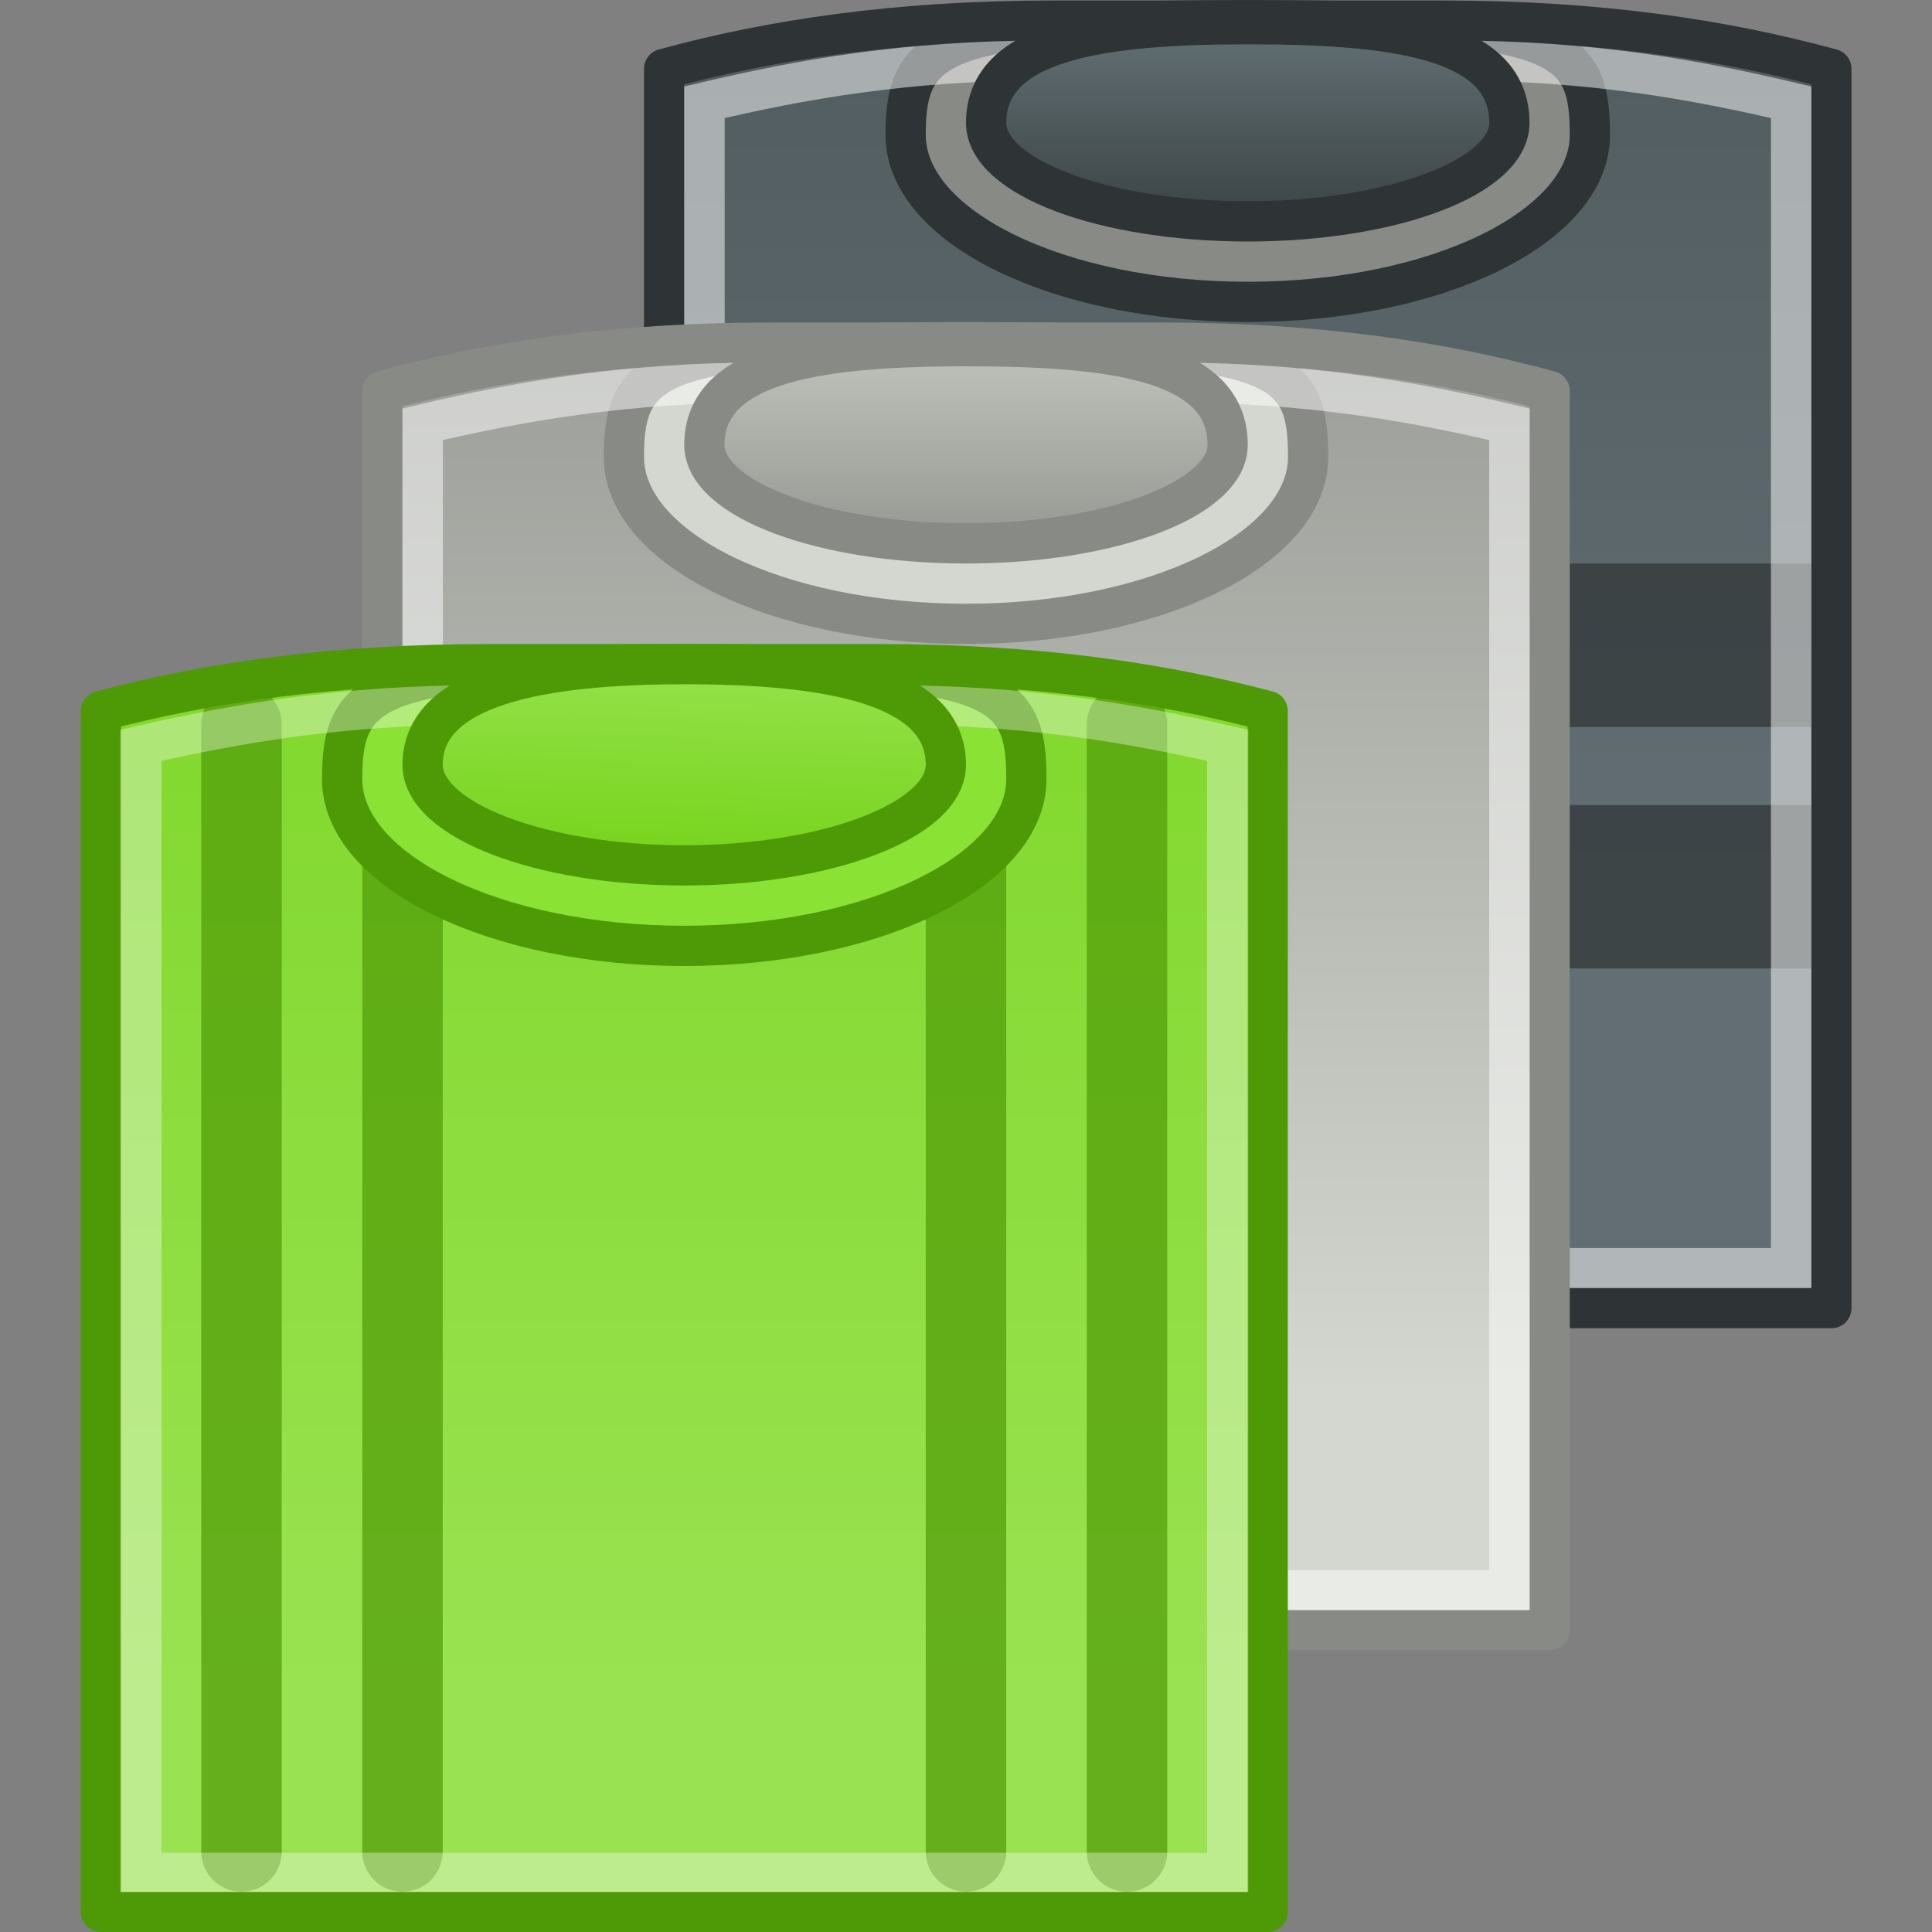 <?xml version="1.0" encoding="UTF-8" standalone="no"?>
<!-- Created with Inkscape (http://www.inkscape.org/) -->
<svg
   xmlns:dc="http://purl.org/dc/elements/1.1/"
   xmlns:cc="http://web.resource.org/cc/"
   xmlns:rdf="http://www.w3.org/1999/02/22-rdf-syntax-ns#"
   xmlns:svg="http://www.w3.org/2000/svg"
   xmlns="http://www.w3.org/2000/svg"
   xmlns:xlink="http://www.w3.org/1999/xlink"
   xmlns:sodipodi="http://sodipodi.sourceforge.net/DTD/sodipodi-0.dtd"
   xmlns:inkscape="http://www.inkscape.org/namespaces/inkscape"
   version="1.0"
   x="0"
   y="0"
   width="48px"
   height="48px"
   id="svg1"
   sodipodi:version="0.32"
   inkscape:version="0.45.1"
   sodipodi:docname="qt-config.svg"
   sodipodi:docbase="/home/mark/Projects/Tango Icons/qt-config"
   inkscape:output_extension="org.inkscape.output.svg.inkscape">
  <rect width="100%" height="100%" fill="#808080" stroke="none"/>
  <sodipodi:namedview
     id="base"
     pagecolor="#ffffff"
     bordercolor="#666"
     borderopacity="1"
     inkscape:pageopacity="0.0"
     inkscape:pageshadow="2"
     inkscape:window-width="1440"
     inkscape:window-height="828"
     inkscape:cy="13.835801"
     inkscape:cx="38.954559"
     inkscape:zoom="1"
     inkscape:document-units="px"
     showgrid="false"
     inkscape:window-x="0"
     inkscape:window-y="47"
     inkscape:current-layer="layer2"
     inkscape:showpageshadow="false"
     showborder="false"
     gridspacingx="0.5px"
     gridspacingy="0.5px"
     gridempspacing="2"
     inkscape:grid-points="false"
     inkscape:guide-bbox="false" />
  <defs
     id="defs3">
    <linearGradient
       id="linearGradient3180">
      <stop
         style="stop-color:#a7ea66;stop-opacity:1;"
         offset="0"
         id="stop3182" />
      <stop
         style="stop-color:#73d216;stop-opacity:1;"
         offset="1"
         id="stop3184" />
    </linearGradient>
    <linearGradient
       id="linearGradient3073">
      <stop
         id="stop3075"
         offset="0"
         style="stop-color:#475154;stop-opacity:1;" />
      <stop
         id="stop3077"
         offset="1"
         style="stop-color:#626e73;stop-opacity:1;" />
    </linearGradient>
    <linearGradient
       id="linearGradient3032">
      <stop
         style="stop-color:#5d6a6e;stop-opacity:1;"
         offset="0"
         id="stop3034" />
      <stop
         style="stop-color:#2e3436;stop-opacity:1;"
         offset="1"
         id="stop3036" />
    </linearGradient>
    <linearGradient
       id="linearGradient2974">
      <stop
         id="stop2976"
         offset="0"
         style="stop-color:#a7ea66;stop-opacity:1;" />
      <stop
         id="stop2978"
         offset="1"
         style="stop-color:#73d216;stop-opacity:1;" />
    </linearGradient>
    <linearGradient
       id="linearGradient2983"
       inkscape:collect="always">
      <stop
         id="stop2985"
         offset="0"
         style="stop-color:#888a85;stop-opacity:1" />
      <stop
         id="stop2987"
         offset="1"
         style="stop-color:#d3d7cf;stop-opacity:1" />
    </linearGradient>
    <linearGradient
       id="linearGradient2977"
       inkscape:collect="always">
      <stop
         id="stop2979"
         offset="0"
         style="stop-color:#babdb6;stop-opacity:1" />
      <stop
         id="stop2981"
         offset="1"
         style="stop-color:#888a85;stop-opacity:1" />
    </linearGradient>
    <linearGradient
       id="linearGradient2846">
      <stop
         style="stop-color:#73d216;stop-opacity:1;"
         offset="0"
         id="stop2848" />
      <stop
         style="stop-color:#99e251;stop-opacity:1;"
         offset="1"
         id="stop2850" />
    </linearGradient>
    <linearGradient
       inkscape:collect="always"
       xlink:href="#linearGradient2846"
       id="linearGradient2966"
       gradientUnits="userSpaceOnUse"
       gradientTransform="matrix(1.61,0,0,1.55,-33.725,-23.025)"
       x1="27.375"
       y1="15.326"
       x2="27.375"
       y2="41.876" />
    <linearGradient
       inkscape:collect="always"
       xlink:href="#linearGradient3180"
       id="linearGradient2972"
       gradientUnits="userSpaceOnUse"
       x1="31.116"
       y1="25.606"
       x2="31.046"
       y2="29.544"
       gradientTransform="matrix(1.265,0,0,2.162,-23.011,-41.878)" />
    <linearGradient
       inkscape:collect="always"
       xlink:href="#linearGradient2983"
       id="linearGradient3000"
       gradientUnits="userSpaceOnUse"
       gradientTransform="matrix(1.611,0,0,1.599,-20.753,-37.273)"
       x1="27.375"
       y1="19.375"
       x2="27.375"
       y2="41.876" />
    <linearGradient
       inkscape:collect="always"
       xlink:href="#linearGradient2977"
       id="linearGradient3002"
       gradientUnits="userSpaceOnUse"
       gradientTransform="matrix(1.276,0,0,2.119,-10.316,-53.604)"
       x1="31.116"
       y1="27.305"
       x2="31.116"
       y2="30.069" />
    <linearGradient
       inkscape:collect="always"
       xlink:href="#linearGradient3032"
       id="linearGradient3092"
       gradientUnits="userSpaceOnUse"
       gradientTransform="matrix(1.276,0,0,2.119,-9.316,-56.604)"
       x1="31.116"
       y1="27.305"
       x2="31.116"
       y2="30.069" />
    <linearGradient
       inkscape:collect="always"
       xlink:href="#linearGradient3073"
       id="linearGradient3097"
       gradientUnits="userSpaceOnUse"
       gradientTransform="matrix(1.611,0,0,1.599,-19.753,-40.273)"
       x1="27.375"
       y1="16.22"
       x2="27.375"
       y2="38.793" />
  </defs>
  <g
     inkscape:groupmode="layer"
     id="layer1"
     inkscape:label="pixmap"
     style="display:inline" />
  <g
     inkscape:groupmode="layer"
     id="layer2"
     inkscape:label="vectors"
     style="display:inline">
    <g
       id="g891"
       transform="matrix(0.187,0,0,0.187,-21.107,57.623)" />
    <path
       style="color:black;fill:url(#linearGradient3097);fill-opacity:1;fill-rule:evenodd;stroke:#2e3436;stroke-width:1;stroke-linecap:round;stroke-linejoin:round;marker:none;marker-start:none;marker-mid:none;marker-end:none;stroke-miterlimit:4;stroke-dasharray:none;stroke-dashoffset:0;stroke-opacity:1;visibility:visible;display:inline;overflow:visible"
       d="M 26.166,0.512 C 22.282,0.512 19.16,0.983 16.499,1.712 L 16.499,32.5 L 45.5,32.5 L 45.5,1.712 C 42.841,0.988 39.738,0.512 35.833,0.512 L 26.166,0.512 z "
       id="path3006"
       sodipodi:nodetypes="ccccccc" />
    <path
       style="color:black;fill:#888a85;fill-opacity:1;fill-rule:evenodd;stroke:#2e3436;stroke-width:1;stroke-linecap:round;stroke-linejoin:miter;marker:none;marker-start:none;marker-mid:none;marker-end:none;stroke-miterlimit:4;stroke-dashoffset:0;stroke-opacity:1;visibility:visible;display:inline;overflow:visible"
       d="M 39.5,3.352 C 39.5,5.642 35.692,7.5 31,7.5 C 26.308,7.5 22.5,5.642 22.5,3.352 C 22.5,1.063 23.341,0.501 31,0.501 C 38.791,0.501 39.5,1.063 39.5,3.352 z "
       id="path3008"
       sodipodi:nodetypes="csssc" />
    <g
       id="g3085"
       transform="translate(0,2)"
       style="fill:#2e3436">
      <rect
         y="12"
         x="17"
         height="4.062"
         width="28"
         id="rect3081"
         style="opacity:0.7;color:black;fill:#2e3436;fill-opacity:1;fill-rule:evenodd;stroke:none;stroke-width:2;stroke-linecap:round;stroke-linejoin:round;marker:none;marker-start:none;marker-mid:none;marker-end:none;stroke-miterlimit:4;stroke-dasharray:none;stroke-dashoffset:0;stroke-opacity:1;visibility:visible;display:inline;overflow:visible" />
      <rect
         y="18"
         x="17"
         height="4.062"
         width="28"
         id="rect3083"
         style="opacity:0.7;color:black;fill:#2e3436;fill-opacity:1;fill-rule:evenodd;stroke:none;stroke-width:2;stroke-linecap:round;stroke-linejoin:round;marker:none;marker-start:none;marker-mid:none;marker-end:none;stroke-miterlimit:4;stroke-dasharray:none;stroke-dashoffset:0;stroke-opacity:1;visibility:visible;display:inline;overflow:visible" />
    </g>
    <path
       sodipodi:type="inkscape:offset"
       inkscape:radius="-0.95928222"
       inkscape:original="M 24.5 27.5 C 22.089488 27.5 20.151764 27.7943 18.5 28.25 L 18.5 47.5 L 36.5 47.5 L 36.5 28.25 C 34.849829 27.797528 32.923733 27.5 30.5 27.5 L 24.5 27.5 z "
       style="opacity:0.502;color:black;fill:none;fill-opacity:1;fill-rule:evenodd;stroke:white;stroke-width:0.598;stroke-linecap:round;stroke-linejoin:miter;marker:none;marker-start:none;marker-mid:none;marker-end:none;stroke-miterlimit:4;stroke-dasharray:none;stroke-dashoffset:0;stroke-opacity:1;visibility:visible;display:inline;overflow:visible"
       id="path3010"
       d="M 24.5,28.469 C 22.459,28.469 20.904,28.75 19.469,29.094 L 19.469,46.531 L 35.531,46.531 L 35.531,29.094 C 34.097,28.751 32.552,28.469 30.5,28.469 L 24.5,28.469 z "
       transform="matrix(1.681,0,0,1.661,-15.226,-45.784)" />
    <path
       style="color:black;fill:url(#linearGradient3092);fill-opacity:1;fill-rule:evenodd;stroke:#2e3436;stroke-width:1;stroke-linecap:round;stroke-linejoin:miter;marker:none;marker-start:none;marker-mid:none;marker-end:none;stroke-miterlimit:4;stroke-dashoffset:0;stroke-opacity:1;visibility:visible;display:inline;overflow:visible"
       d="M 37.5,3.05 C 37.5,4.403 34.588,5.5 31,5.5 C 27.412,5.5 24.5,4.403 24.5,3.05 C 24.5,0.991 27.412,0.601 31,0.601 C 34.588,0.601 37.5,0.945 37.5,3.05 z "
       id="path3012"
       sodipodi:nodetypes="csssc" />
    <g
       id="g2994"
       transform="translate(-6,5)">
      <path
         sodipodi:nodetypes="ccccccc"
         id="path2945"
         d="M 25.166,3.512 C 21.282,3.512 18.16,3.983 15.499,4.712 L 15.499,35.5 L 44.5,35.5 L 44.5,4.712 C 41.841,3.988 38.738,3.512 34.833,3.512 L 25.166,3.512 z "
         style="color:black;fill:url(#linearGradient3000);fill-opacity:1;fill-rule:evenodd;stroke:#888a85;stroke-width:1;stroke-linecap:round;stroke-linejoin:round;marker:none;marker-start:none;marker-mid:none;marker-end:none;stroke-miterlimit:4;stroke-dasharray:none;stroke-dashoffset:0;stroke-opacity:1;visibility:visible;display:inline;overflow:visible" />
      <path
         sodipodi:nodetypes="csssc"
         id="path2947"
         d="M 38.5,6.352 C 38.5,8.642 34.692,10.5 30,10.5 C 25.308,10.5 21.5,8.642 21.5,6.352 C 21.5,4.063 22.341,3.501 30,3.501 C 37.791,3.501 38.5,4.063 38.5,6.352 z "
         style="color:black;fill:#d3d7cf;fill-opacity:1;fill-rule:evenodd;stroke:#888a85;stroke-width:1;stroke-linecap:round;stroke-linejoin:miter;marker:none;marker-start:none;marker-mid:none;marker-end:none;stroke-miterlimit:4;stroke-dashoffset:0;stroke-opacity:1;visibility:visible;display:inline;overflow:visible" />
      <path
         transform="matrix(1.681,0,0,1.661,-16.226,-42.784)"
         d="M 24.5,28.469 C 22.459,28.469 20.904,28.75 19.469,29.094 L 19.469,46.531 L 35.531,46.531 L 35.531,29.094 C 34.097,28.751 32.552,28.469 30.5,28.469 L 24.5,28.469 z "
         id="path2949"
         style="opacity:0.502;color:black;fill:none;fill-opacity:1;fill-rule:evenodd;stroke:white;stroke-width:0.598;stroke-linecap:round;stroke-linejoin:miter;marker:none;marker-start:none;marker-mid:none;marker-end:none;stroke-miterlimit:4;stroke-dasharray:none;stroke-dashoffset:0;stroke-opacity:1;visibility:visible;display:inline;overflow:visible"
         inkscape:original="M 24.5 27.5 C 22.089488 27.5 20.151764 27.7943 18.5 28.25 L 18.5 47.5 L 36.5 47.5 L 36.5 28.25 C 34.849829 27.797528 32.923733 27.5 30.5 27.5 L 24.5 27.5 z "
         inkscape:radius="-0.95928222"
         sodipodi:type="inkscape:offset" />
      <path
         sodipodi:nodetypes="csssc"
         id="path2951"
         d="M 36.5,6.05 C 36.5,7.403 33.588,8.5 30,8.5 C 26.412,8.5 23.5,7.403 23.5,6.05 C 23.5,3.991 26.412,3.601 30,3.601 C 33.588,3.601 36.5,3.945 36.5,6.05 z "
         style="color:black;fill:url(#linearGradient3002);fill-opacity:1;fill-rule:evenodd;stroke:#888a85;stroke-width:1;stroke-linecap:round;stroke-linejoin:miter;marker:none;marker-start:none;marker-mid:none;marker-end:none;stroke-miterlimit:4;stroke-dashoffset:0;stroke-opacity:1;visibility:visible;display:inline;overflow:visible" />
    </g>
    <path
       style="color:black;fill:url(#linearGradient2966);fill-opacity:1;fill-rule:evenodd;stroke:#4e9a06;stroke-width:1;stroke-linecap:round;stroke-linejoin:round;marker:none;marker-start:none;marker-mid:none;marker-end:none;stroke-miterlimit:4;stroke-dasharray:none;stroke-dashoffset:0;stroke-opacity:1;visibility:visible;display:inline;overflow:visible"
       d="M 12.171,16.5 C 8.289,16.5 5.168,16.956 2.508,17.663 L 2.508,47.5 L 31.495,47.5 L 31.495,17.663 C 28.838,16.961 25.736,16.5 21.833,16.5 L 12.171,16.5 z "
       id="rect1927"
       sodipodi:nodetypes="ccccccc" />
    <g
       id="g2988"
       style="opacity:0.7;fill:#c17d11"
       transform="translate(-1,3)">
      <path
         id="path2980"
         d="M 7,15 L 7,43"
         style="fill:#c17d11;fill-opacity:0.75;fill-rule:evenodd;stroke:#4e9a06;stroke-width:2;stroke-linecap:round;stroke-linejoin:miter;stroke-miterlimit:4;stroke-dasharray:none;stroke-opacity:1" />
      <path
         sodipodi:nodetypes="cc"
         id="path2982"
         d="M 11,18.437 L 11,43"
         style="fill:#4e9a06;fill-opacity:0.75;fill-rule:evenodd;stroke:#4e9a06;stroke-width:2;stroke-linecap:round;stroke-linejoin:miter;stroke-miterlimit:4;stroke-dasharray:none;stroke-opacity:1;display:inline" />
      <path
         sodipodi:nodetypes="cc"
         id="path2984"
         d="M 25,18.531 L 25,43"
         style="fill:#c17d11;fill-opacity:0.75;fill-rule:evenodd;stroke:#4e9a06;stroke-width:2;stroke-linecap:round;stroke-linejoin:miter;stroke-miterlimit:4;stroke-dasharray:none;stroke-opacity:1;display:inline" />
      <path
         id="path2986"
         d="M 29,15 L 29,43"
         style="fill:#c17d11;fill-opacity:0.75;fill-rule:evenodd;stroke:#4e9a06;stroke-width:2;stroke-linecap:round;stroke-linejoin:miter;stroke-miterlimit:4;stroke-dasharray:none;stroke-opacity:1;display:inline" />
    </g>
    <path
       style="color:black;fill:#8ae234;fill-opacity:1;fill-rule:evenodd;stroke:#4e9a06;stroke-width:1;stroke-linecap:round;stroke-linejoin:miter;marker:none;marker-start:none;marker-mid:none;marker-end:none;stroke-miterlimit:4;stroke-dashoffset:0;stroke-opacity:1;visibility:visible;display:inline;overflow:visible"
       d="M 25.5,19.352 C 25.5,21.642 21.692,23.5 17,23.5 C 12.308,23.5 8.5,21.642 8.5,19.352 C 8.5,17.062 9.341,16.5 17,16.5 C 24.791,16.5 25.5,17.062 25.5,19.352 z "
       id="path2829"
       sodipodi:nodetypes="csssc" />
    <path
       sodipodi:type="inkscape:offset"
       inkscape:radius="-0.95928222"
       inkscape:original="M 24.5 27.5 C 22.089488 27.5 20.151764 27.7943 18.5 28.25 L 18.5 47.5 L 36.5 47.5 L 36.5 28.25 C 34.849829 27.797528 32.923733 27.5 30.5 27.5 L 24.5 27.5 z "
       style="opacity:0.35;color:black;fill:none;fill-opacity:1;fill-rule:evenodd;stroke:white;stroke-width:0.609;stroke-linecap:round;stroke-linejoin:miter;marker:none;marker-start:none;marker-mid:none;marker-end:none;stroke-miterlimit:4;stroke-dasharray:none;stroke-dashoffset:0;stroke-opacity:1;visibility:visible;display:inline;overflow:visible"
       id="path2941"
       d="M 24.5,28.469 C 22.459,28.469 20.904,28.75 19.469,29.094 L 19.469,46.531 L 35.531,46.531 L 35.531,29.094 C 34.097,28.751 32.552,28.469 30.5,28.469 L 24.5,28.469 z "
       transform="matrix(1.681,0,0,1.606,-29.226,-28.208)" />
    <path
       style="color:black;fill:url(#linearGradient2972);fill-opacity:1.0;fill-rule:evenodd;stroke:#4e9a06;stroke-width:1;stroke-linecap:round;stroke-linejoin:miter;marker:none;marker-start:none;marker-mid:none;marker-end:none;stroke-miterlimit:4;stroke-dashoffset:0;stroke-opacity:1;visibility:visible;display:inline;overflow:visible"
       d="M 23.5,19 C 23.5,20.38 20.556,21.5 17,21.5 C 13.444,21.5 10.5,20.38 10.5,19 C 10.5,17.045 13.444,16.5 17,16.5 C 20.556,16.5 23.5,17 23.5,19 z "
       id="path2823"
       sodipodi:nodetypes="csssc" />
  </g>
</svg>
